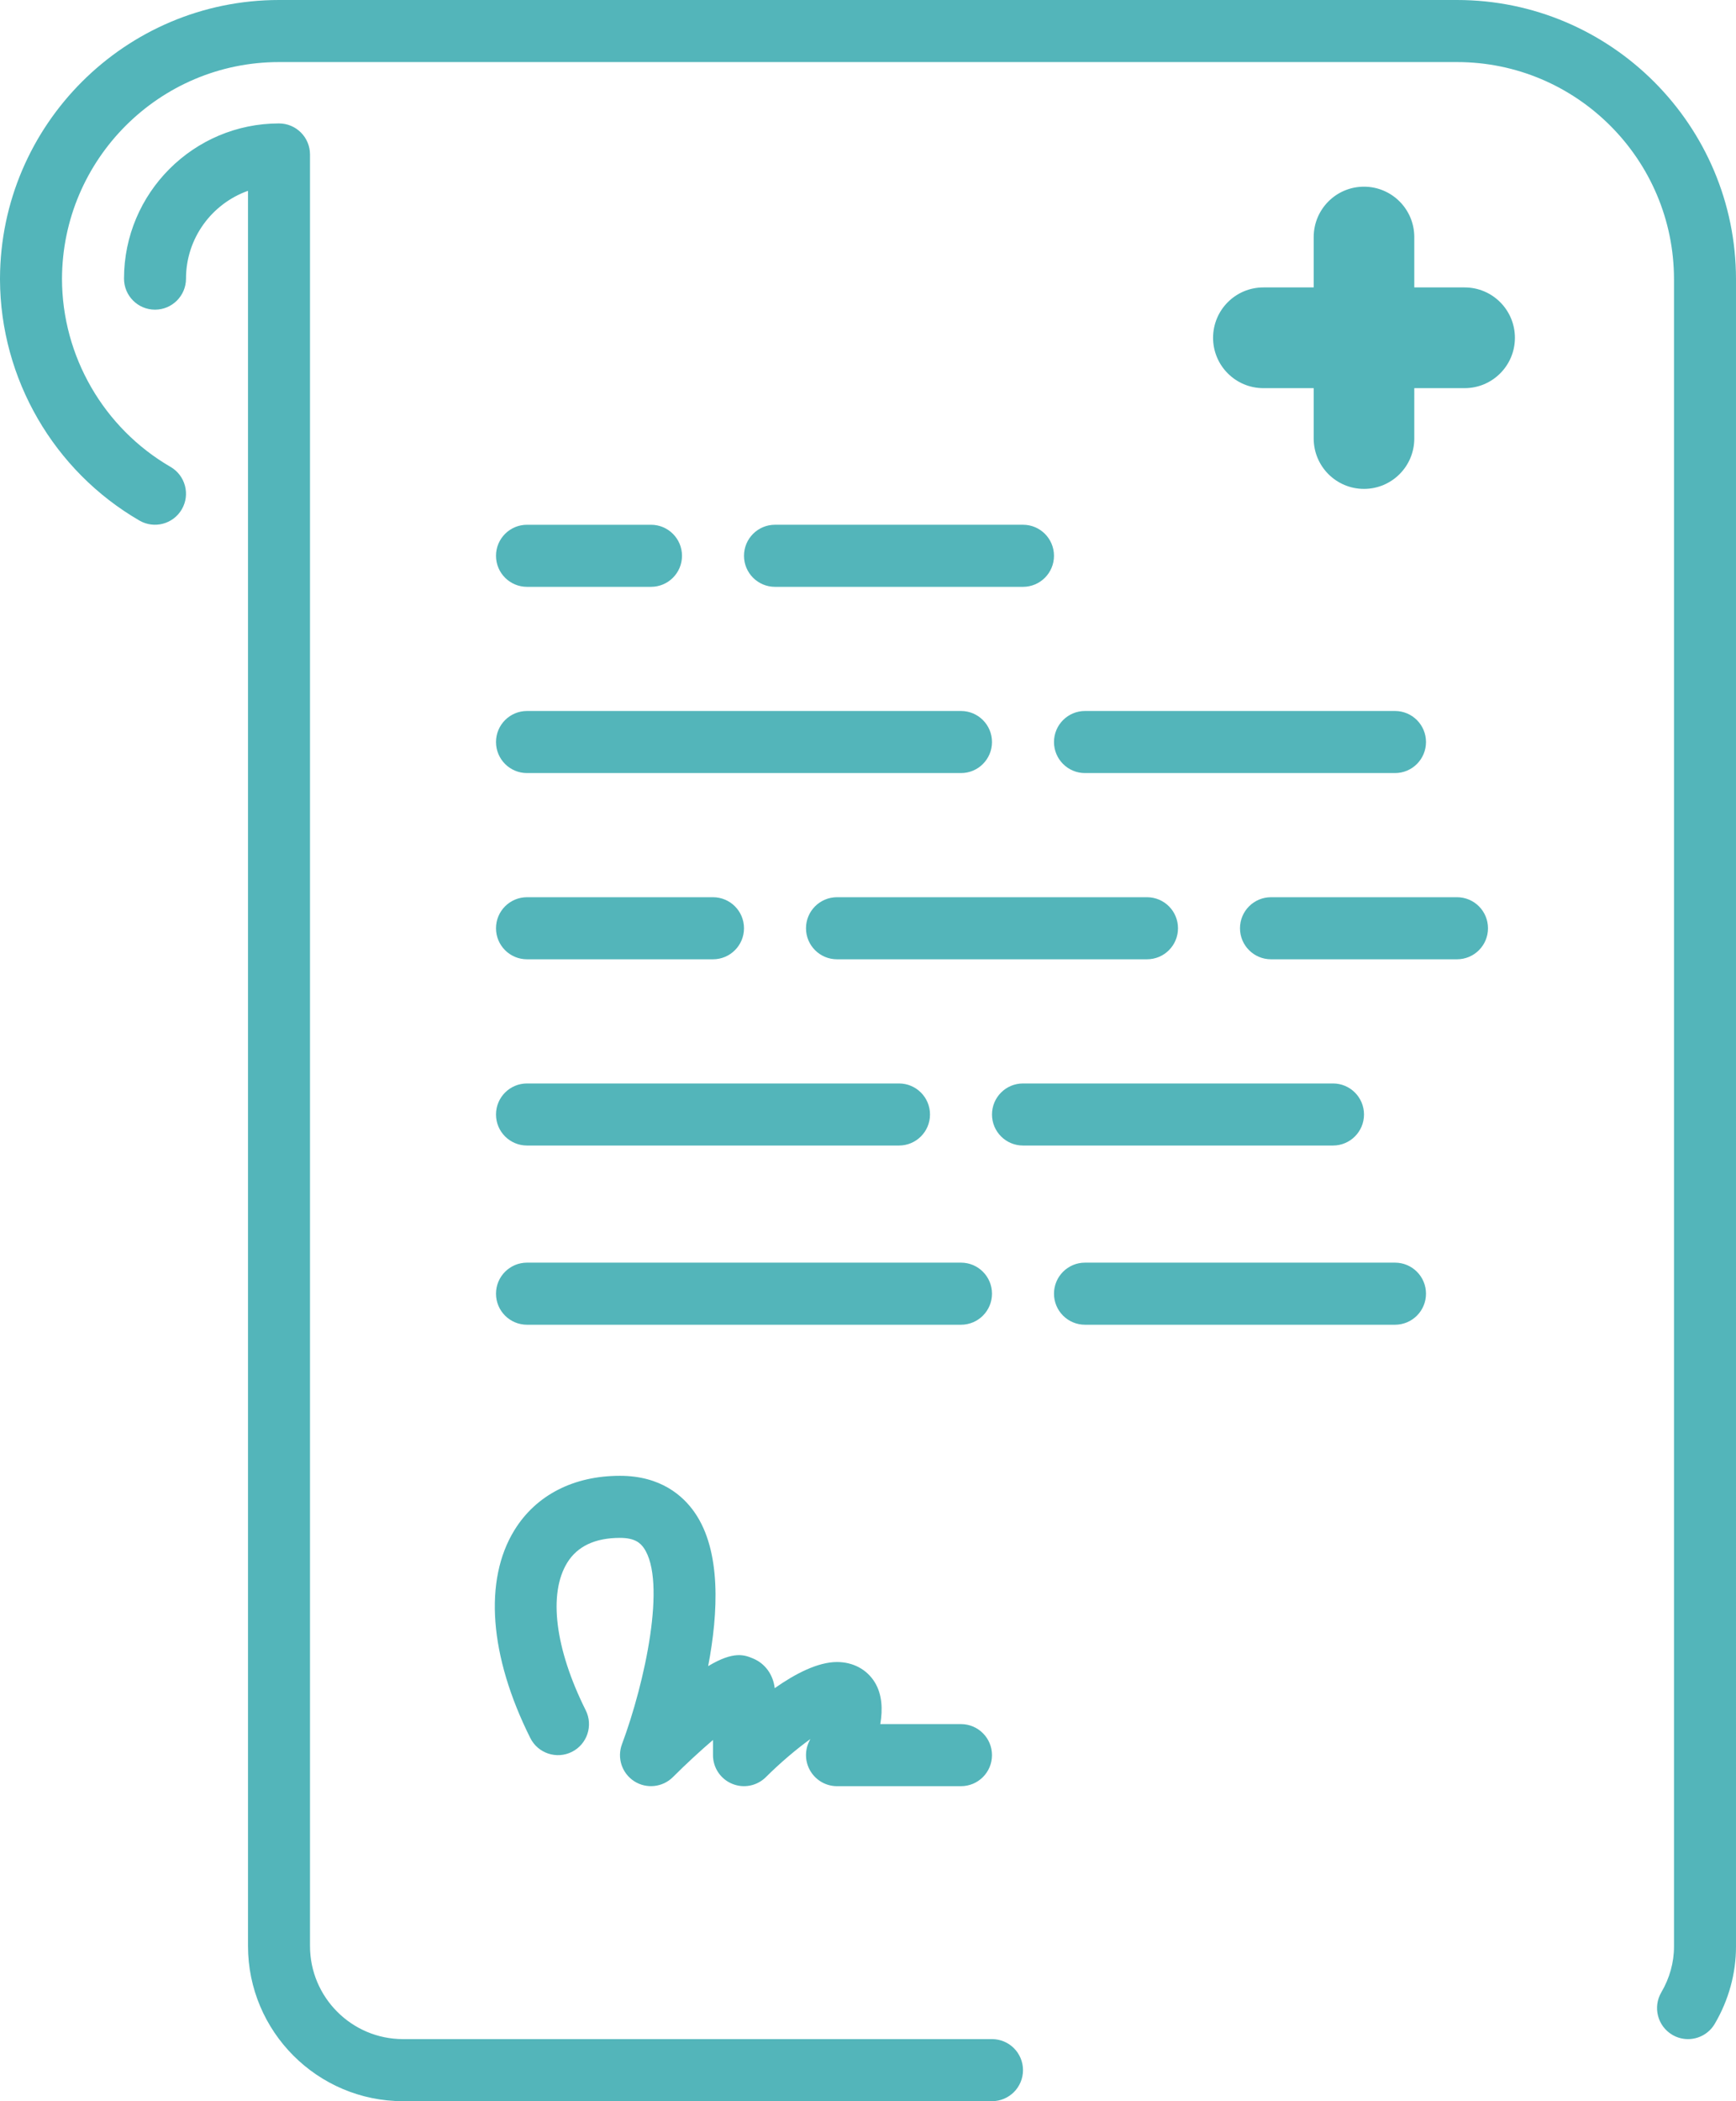 <?xml version="1.0" encoding="utf-8"?>
<!-- Generator: Adobe Illustrator 17.0.0, SVG Export Plug-In . SVG Version: 6.00 Build 0)  -->
<!DOCTYPE svg PUBLIC "-//W3C//DTD SVG 1.1//EN" "http://www.w3.org/Graphics/SVG/1.1/DTD/svg11.dtd">
<svg version="1.1" id="Layer_2" xmlns="http://www.w3.org/2000/svg" xmlns:xlink="http://www.w3.org/1999/xlink" x="0px" y="0px"
	 width="844.007px" height="1021.001px" viewBox="0 0 844.007 1021.001" enable-background="new 0 0 844.007 1021.001"
	 xml:space="preserve">
<g id="Forma_3">
	<g>
		<path fill-rule="evenodd" clip-rule="evenodd" fill="#53B5BA" d="M693.29,360.565c0-8.327-6.734-15.085-15.075-15.085H527.504
			c-8.332,0-15.077,6.758-15.077,15.085c0,8.329,6.745,15.085,15.077,15.085h150.711C686.556,375.65,693.29,368.894,693.29,360.565z
			 M708.364,435.975h-90.429c-8.341,0-15.077,6.758-15.077,15.085c0,8.321,6.736,15.076,15.077,15.076h90.429
			c8.332,0,15.068-6.756,15.068-15.076C723.432,442.734,716.696,435.975,708.364,435.975z M406.931,435.975
			c-8.339,0-15.075,6.758-15.075,15.085c0,8.321,6.736,15.076,15.075,15.076h150.714c8.339,0,15.074-6.756,15.074-15.076
			c0-8.326-6.736-15.085-15.074-15.085H406.931z M482.287,990.838H195.928c-24.923,0-45.215-20.306-45.215-45.247V75.065
			c0-8.329-6.736-15.087-15.068-15.087c-41.55,0-75.354,33.831-75.354,75.41c0,8.329,6.734,15.085,15.066,15.085
			c8.339,0,15.074-6.756,15.074-15.085c0-19.667,12.6-36.436,30.14-42.666v852.869c0,41.579,33.807,75.41,75.357,75.41h286.359
			c8.339,0,15.075-6.758,15.075-15.085C497.362,997.596,490.626,990.838,482.287,990.838z M256.219,375.65h211.002
			c8.33,0,15.066-6.756,15.066-15.085c0-8.327-6.736-15.085-15.066-15.085H256.219c-8.341,0-15.075,6.758-15.075,15.085
			C241.145,368.894,247.878,375.65,256.219,375.65z M678.215,613.542H527.504c-8.332,0-15.077,6.758-15.077,15.085
			c0,8.329,6.745,15.085,15.077,15.085h150.711c8.341,0,15.075-6.756,15.075-15.085C693.29,620.3,686.556,613.542,678.215,613.542z
			 M256.219,643.712h211.002c8.33,0,15.066-6.756,15.066-15.085c0-8.327-6.736-15.085-15.066-15.085H256.219
			c-8.341,0-15.075,6.758-15.075,15.085C241.145,636.956,247.878,643.712,256.219,643.712z M256.219,285.155h60.28
			c8.341,0,15.076-6.756,15.076-15.086c0-8.318-6.736-15.076-15.076-15.076h-60.28c-8.341,0-15.075,6.758-15.075,15.076
			C241.145,278.399,247.878,285.155,256.219,285.155z M497.362,254.985H376.79c-8.339,0-15.074,6.758-15.074,15.085
			c0,8.329,6.736,15.086,15.074,15.086h120.571c8.332,0,15.065-6.756,15.065-15.086
			C512.427,261.743,505.694,254.985,497.362,254.985z M708.364,0H135.646C61.024,0,0.285,60.616,0,135.207v0.716
			c0.199,48.097,26.131,92.903,67.802,117.034c7.21,4.16,16.419,1.71,20.594-5.488c4.184-7.207,1.7-16.442-5.484-20.602
			c-32.496-18.839-52.71-53.799-52.772-91.306c0.112-58.131,47.389-105.4,105.505-105.4h572.719
			c58.161,0,105.499,47.363,105.499,105.581v810.194c0,7.646-2.139,15.328-6.166,22.171c-4.21,7.18-1.821,16.424,5.347,20.644
			c2.413,1.425,5.036,2.088,7.632,2.088c5.164,0,10.202-2.658,13.004-7.439c6.753-11.478,10.324-24.431,10.324-37.463V135.742
			C844.004,60.886,783.16,0,708.364,0z M256.219,466.136h90.422c8.338,0,15.075-6.756,15.075-15.076
			c0-8.326-6.736-15.085-15.075-15.085h-90.422c-8.341,0-15.075,6.758-15.075,15.085
			C241.145,459.381,247.878,466.136,256.219,466.136z M256.219,556.632h180.853c8.339,0,15.075-6.756,15.075-15.076
			c0-8.329-6.736-15.085-15.075-15.085H256.219c-8.341,0-15.075,6.755-15.075,15.085
			C241.145,549.876,247.878,556.632,256.219,556.632z M257.813,844.518c3.709,7.448,12.765,10.468,20.208,6.756
			c7.451-3.727,10.478-12.79,6.734-20.246c-14.918-29.859-18.265-56.646-8.977-71.681c4.941-8.009,13.567-12.065,25.647-12.065
			c7.193,0,9.875,2.467,11.566,4.884c11.226,16.199,0.558,65.528-10.608,95.398c-2.492,6.645,0,14.126,5.968,17.975
			c5.932,3.815,13.789,2.987,18.81-2.019c6.433-6.429,13.41-12.841,19.481-18.037v7.37c0,6.093,3.665,11.599,9.306,13.92
			c5.63,2.355,12.098,1.054,16.428-3.254c6.881-6.878,14.867-13.618,21.594-18.477c-0.181,0.38-0.362,0.742-0.543,1.087
			c-2.303,4.671-2.053,10.227,0.7,14.655c2.751,4.436,7.588,7.153,12.805,7.153h60.282c8.339,0,15.074-6.756,15.074-15.085
			c0-8.318-6.736-15.076-15.074-15.076h-39.232c1.225-7.18,0.923-14.482-2.707-20.367c-3.846-6.221-10.54-9.803-18.344-9.803
			c-9.313,0-20.274,5.669-30.279,12.704c-0.766-6.577-4.656-11.997-10.564-14.438c-4.027-1.657-9.211-3.824-21.793,3.728
			c4.959-25.986,6.409-55.94-6.528-74.606c-5.647-8.166-16.532-17.873-36.333-17.873c-22.576,0-40.799,9.363-51.304,26.373
			C235.098,767.84,237.893,804.656,257.813,844.518z M663.15,541.556c0-8.329-6.736-15.085-15.074-15.085H497.362
			c-8.339,0-15.075,6.755-15.075,15.085c0,8.32,6.736,15.076,15.075,15.076h150.714C656.414,556.632,663.15,549.876,663.15,541.556z
			 M712.055,139.666h-24.456v-24.469c0-13.545-10.955-24.482-24.461-24.482c-13.489,0-24.447,10.938-24.447,24.482v24.469h-24.453
			c-13.535,0-24.465,10.963-24.465,24.479c0,13.497,10.93,24.465,24.465,24.465h24.453v24.473c0,13.544,10.958,24.479,24.447,24.479
			c13.506,0,24.461-10.934,24.461-24.479V188.61h24.456c13.535,0,24.462-10.967,24.462-24.465
			C736.517,150.63,725.59,139.666,712.055,139.666z"/>
	</g>
</g>
</svg>
